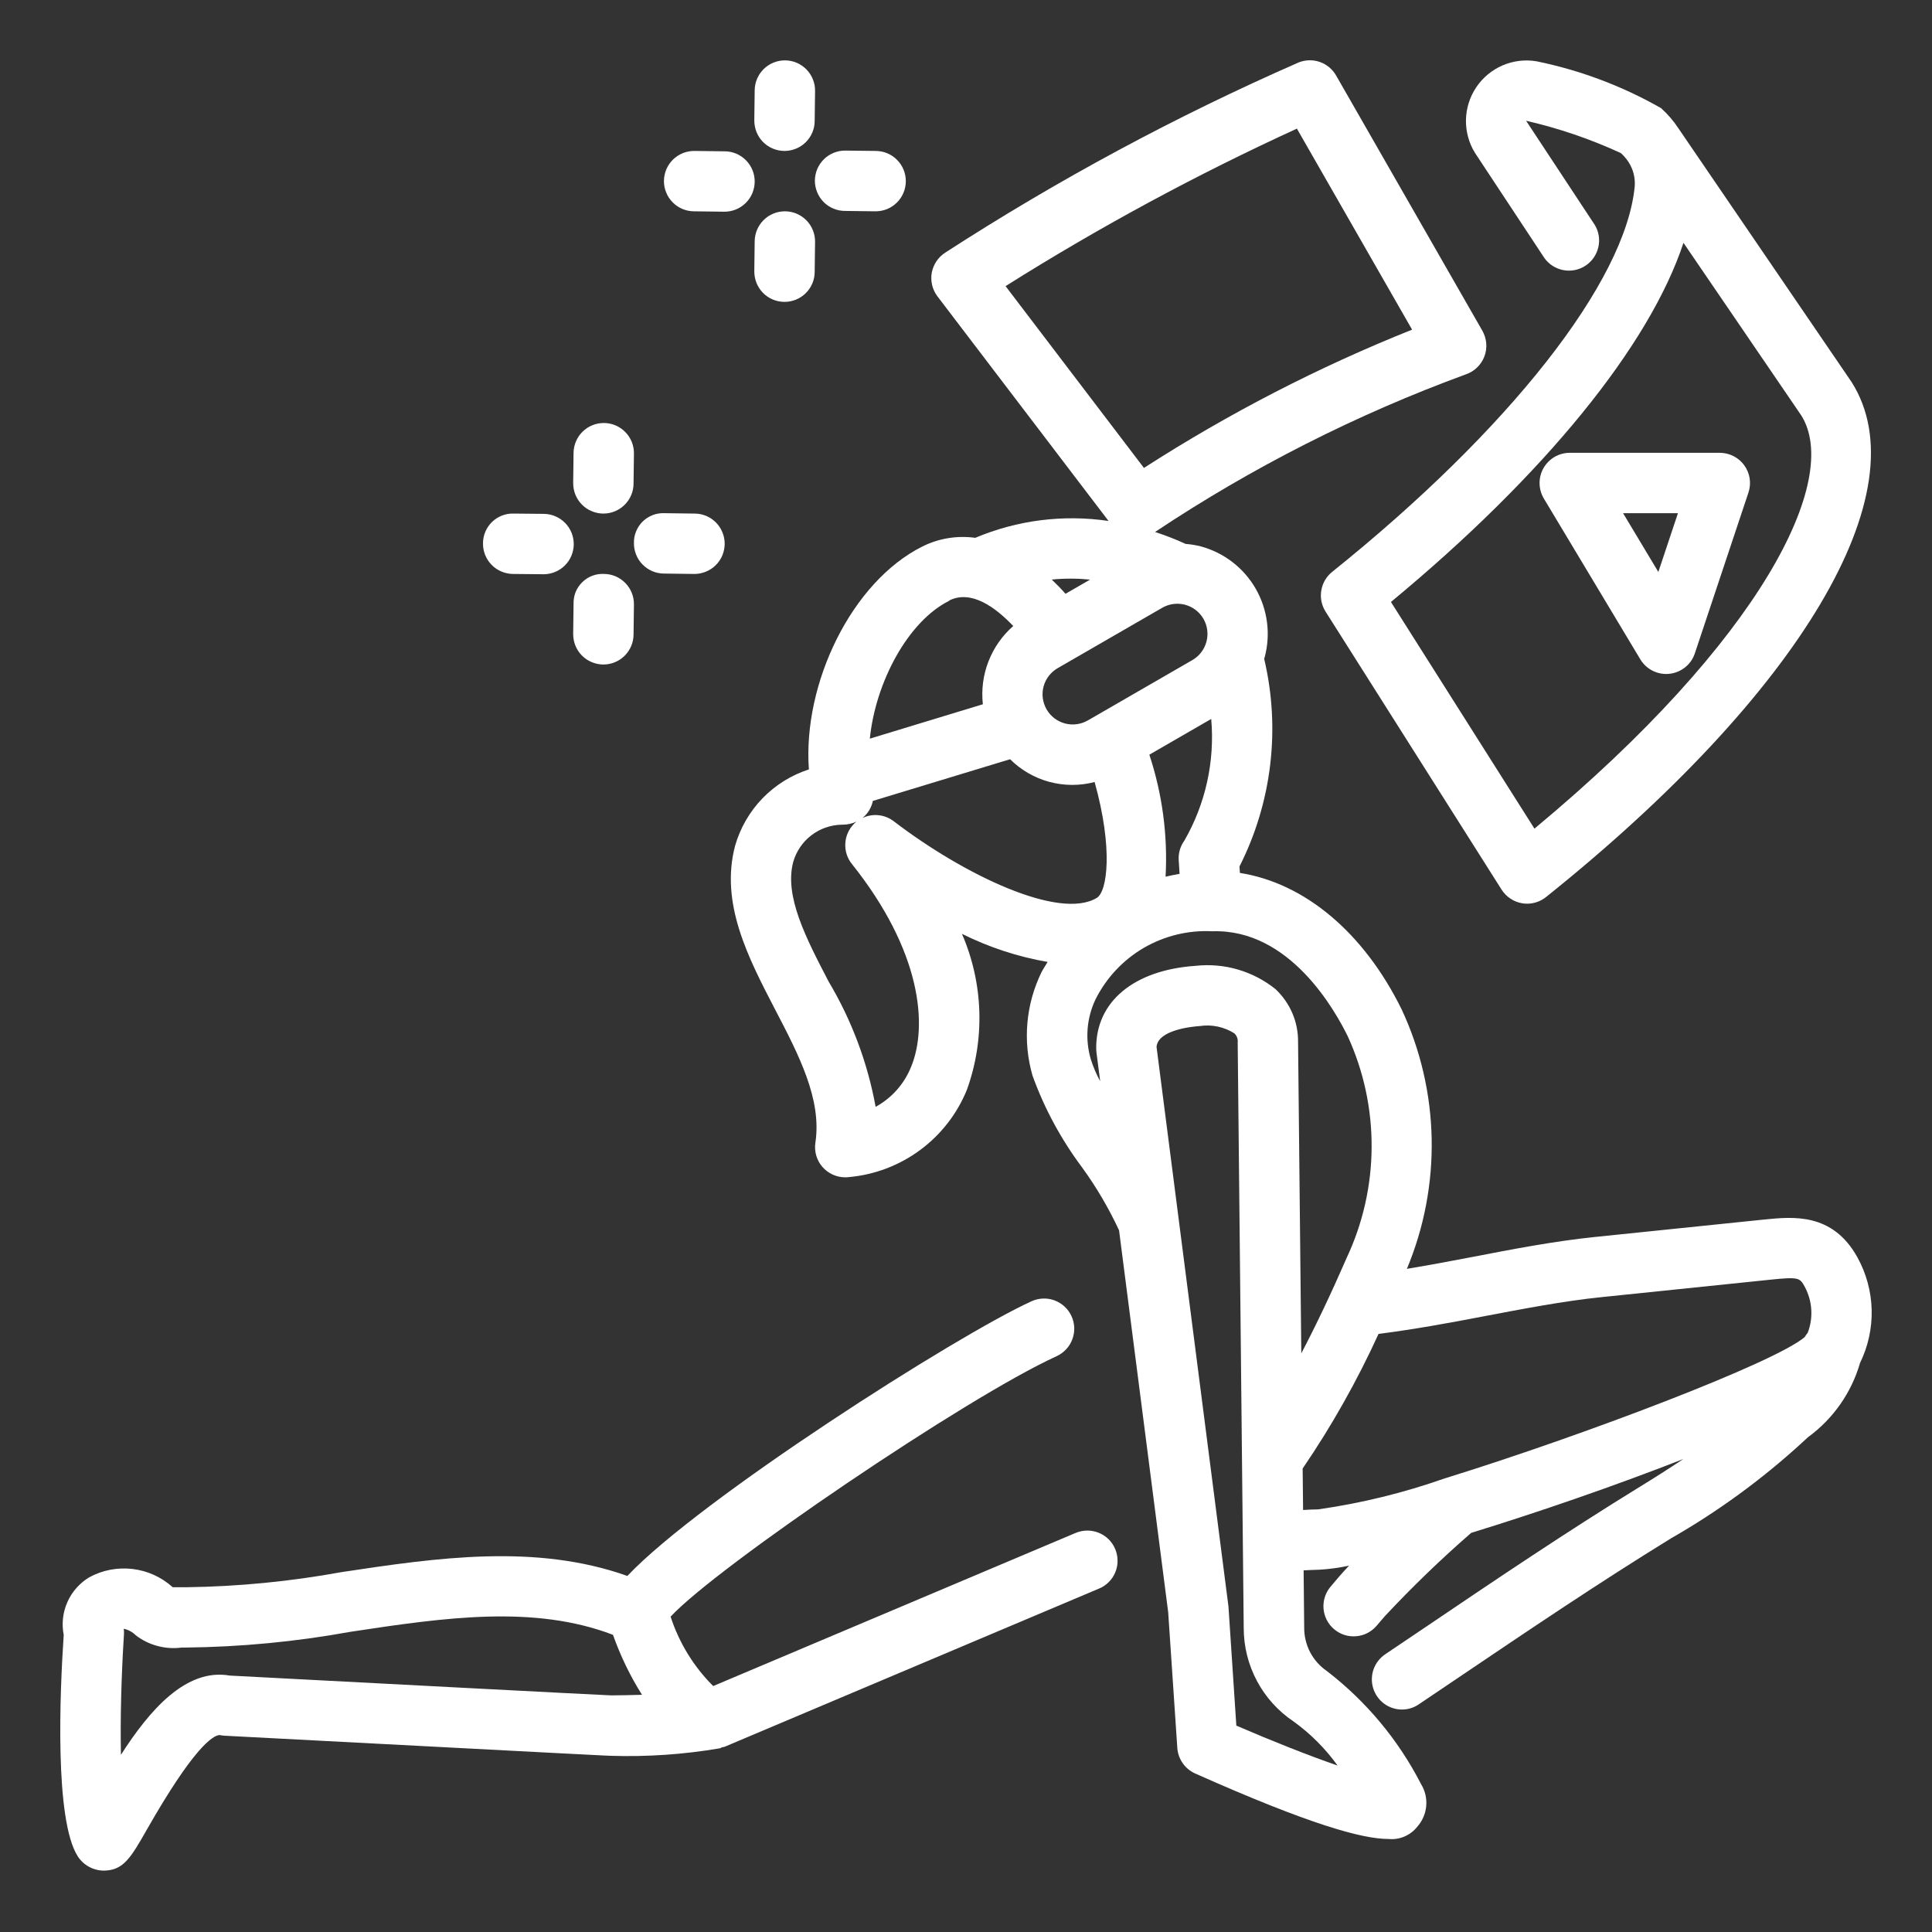 <svg width="40" height="40" viewBox="0 0 40 40" fill="none" xmlns="http://www.w3.org/2000/svg">
<rect x="0" y="0" width="40" height="40" fill="#333333" stroke="none"/>
<path d="M22.257 31.743L14.766 34.908C14.362 34.506 14.06 34.013 13.884 33.471C14.842 32.438 20.004 28.931 21.875 28.079C21.95 28.045 22.017 27.996 22.073 27.936C22.129 27.876 22.173 27.806 22.201 27.729C22.23 27.652 22.244 27.57 22.241 27.488C22.238 27.406 22.219 27.325 22.185 27.251C22.151 27.176 22.103 27.109 22.043 27.053C21.983 26.997 21.912 26.953 21.835 26.924C21.758 26.895 21.676 26.882 21.594 26.885C21.512 26.888 21.432 26.907 21.357 26.941C19.791 27.654 14.486 31.042 12.989 32.628C11.087 31.954 9.051 32.25 7.071 32.549C6.013 32.742 4.941 32.847 3.866 32.862H3.741C3.698 32.862 3.628 32.862 3.576 32.862C3.345 32.653 3.054 32.52 2.744 32.484C2.434 32.447 2.12 32.507 1.846 32.657C1.647 32.778 1.489 32.957 1.395 33.17C1.3 33.383 1.274 33.62 1.319 33.849C1.239 35.042 1.127 37.673 1.609 38.432C1.667 38.523 1.747 38.597 1.841 38.649C1.936 38.701 2.041 38.728 2.149 38.729H2.163C2.562 38.719 2.713 38.454 3.044 37.874C3.998 36.199 4.4 35.932 4.544 35.922C4.578 35.929 4.613 35.934 4.648 35.936C12.504 36.349 12.613 36.352 12.641 36.352C13.399 36.376 14.156 36.324 14.903 36.197C14.921 36.193 14.933 36.181 14.95 36.176C14.967 36.173 14.983 36.17 15 36.166L22.744 32.894C22.822 32.864 22.892 32.818 22.951 32.76C23.011 32.701 23.058 32.632 23.09 32.555C23.122 32.478 23.139 32.396 23.138 32.313C23.138 32.229 23.121 32.147 23.089 32.071C23.057 31.994 23.009 31.924 22.95 31.866C22.89 31.808 22.82 31.763 22.742 31.732C22.665 31.702 22.582 31.687 22.499 31.689C22.416 31.691 22.334 31.709 22.258 31.743H22.257ZM4.757 34.691C3.849 34.532 3.093 35.412 2.504 36.331C2.488 35.584 2.513 34.669 2.566 33.847C2.569 33.806 2.568 33.764 2.562 33.722C2.657 33.742 2.744 33.789 2.812 33.858C2.945 33.96 3.098 34.035 3.26 34.078C3.423 34.122 3.593 34.133 3.759 34.111H3.837C4.983 34.099 6.126 33.99 7.254 33.785C9.206 33.489 11.053 33.222 12.691 33.847C12.845 34.282 13.046 34.699 13.292 35.089C13.068 35.096 12.848 35.099 12.654 35.101C12.495 35.097 7.446 34.832 4.758 34.691H4.757Z" fill="white"/>
<path d="M38.456 26.032C37.94 25.103 37.124 25.189 36.518 25.25L33.005 25.612C32.192 25.696 31.317 25.862 30.474 26.026C30.026 26.112 29.574 26.196 29.128 26.27C29.485 25.416 29.659 24.498 29.641 23.573C29.622 22.648 29.411 21.737 29.02 20.899C28.234 19.303 27.01 18.284 25.671 18.073L25.662 17.94C26.334 16.611 26.515 15.088 26.173 13.638C26.173 13.629 26.181 13.62 26.183 13.61C26.312 13.13 26.245 12.618 25.997 12.187C25.749 11.756 25.34 11.442 24.86 11.312C24.757 11.286 24.653 11.269 24.547 11.261C24.341 11.166 24.13 11.084 23.914 11.014C25.923 9.676 28.084 8.58 30.351 7.75C30.438 7.72 30.517 7.671 30.583 7.607C30.649 7.543 30.701 7.465 30.733 7.379C30.765 7.293 30.779 7.201 30.771 7.109C30.764 7.017 30.736 6.928 30.691 6.848L27.662 1.562C27.587 1.432 27.468 1.333 27.326 1.283C27.184 1.233 27.029 1.237 26.889 1.292C24.348 2.405 21.901 3.722 19.572 5.229C19.499 5.276 19.436 5.337 19.388 5.409C19.34 5.481 19.307 5.562 19.291 5.647C19.276 5.732 19.279 5.819 19.299 5.904C19.319 5.988 19.357 6.067 19.409 6.136L22.951 10.786C22.016 10.648 21.062 10.768 20.192 11.135C19.817 11.083 19.434 11.146 19.096 11.315C17.637 12.044 16.618 14.143 16.747 15.93C16.382 16.048 16.052 16.254 15.785 16.53C15.519 16.806 15.324 17.144 15.219 17.512C14.906 18.7 15.486 19.819 16.047 20.899C16.547 21.858 17.016 22.763 16.882 23.657C16.868 23.746 16.874 23.837 16.899 23.923C16.924 24.009 16.967 24.09 17.026 24.158C17.085 24.226 17.157 24.281 17.239 24.318C17.321 24.356 17.41 24.375 17.5 24.375C17.523 24.375 17.547 24.374 17.57 24.371C18.105 24.324 18.617 24.13 19.049 23.811C19.481 23.492 19.817 23.06 20.019 22.562C20.397 21.512 20.36 20.358 19.916 19.334C20.476 19.613 21.073 19.809 21.69 19.916C21.649 19.986 21.604 20.051 21.565 20.125C21.238 20.791 21.171 21.556 21.377 22.269C21.623 22.951 21.97 23.591 22.404 24.171C22.7 24.579 22.956 25.015 23.169 25.473L24.186 33.379L24.375 36.188C24.382 36.301 24.421 36.41 24.486 36.504C24.55 36.597 24.64 36.671 24.744 36.718C27.129 37.78 28.207 38.074 28.748 38.074C28.86 38.085 28.972 38.068 29.076 38.024C29.179 37.98 29.27 37.912 29.34 37.824C29.447 37.705 29.513 37.555 29.528 37.395C29.543 37.236 29.506 37.076 29.422 36.939C28.953 36.024 28.286 35.224 27.47 34.596C27.324 34.496 27.205 34.361 27.123 34.204C27.042 34.047 27 33.871 27.002 33.694L26.99 32.511H27.025C27.127 32.506 27.227 32.501 27.316 32.499C27.523 32.487 27.729 32.459 27.932 32.414C27.852 32.499 27.779 32.579 27.719 32.649L27.55 32.848C27.442 32.974 27.389 33.138 27.402 33.303C27.415 33.468 27.493 33.622 27.619 33.729C27.745 33.837 27.908 33.89 28.073 33.877C28.239 33.865 28.392 33.787 28.5 33.661L28.672 33.461C29.238 32.855 29.835 32.279 30.46 31.736C31.844 31.311 33.446 30.758 34.853 30.207C34.553 30.406 34.251 30.599 33.95 30.783C32.438 31.712 30.943 32.721 29.497 33.699L28.678 34.251C28.567 34.326 28.483 34.435 28.438 34.561C28.394 34.687 28.391 34.824 28.43 34.952C28.469 35.08 28.548 35.192 28.656 35.272C28.764 35.352 28.894 35.395 29.028 35.394C29.152 35.394 29.273 35.356 29.375 35.286L30.195 34.733C31.632 33.763 33.114 32.761 34.603 31.846C35.565 31.295 36.463 30.64 37.282 29.894C37.322 29.856 37.373 29.809 37.431 29.757C37.951 29.378 38.331 28.837 38.51 28.219C38.677 27.877 38.76 27.5 38.751 27.119C38.741 26.738 38.64 26.365 38.456 26.032ZM26.851 2.663L29.236 6.825C27.298 7.599 25.439 8.558 23.684 9.688L20.819 5.924C22.755 4.705 24.77 3.616 26.851 2.663ZM23.796 15.625L25.077 14.885C25.154 15.762 24.96 16.642 24.52 17.406C24.435 17.523 24.394 17.667 24.404 17.811L24.422 18.092C24.323 18.108 24.228 18.13 24.132 18.151C24.179 17.296 24.065 16.439 23.796 15.625ZM24.916 12.812C24.999 12.956 25.021 13.126 24.978 13.286C24.935 13.446 24.831 13.583 24.687 13.666L22.522 14.916C22.378 14.998 22.208 15.021 22.048 14.978C21.888 14.935 21.752 14.831 21.669 14.688C21.586 14.544 21.563 14.373 21.606 14.213C21.649 14.053 21.754 13.917 21.897 13.834L24.062 12.584C24.157 12.529 24.265 12.5 24.375 12.5C24.43 12.5 24.484 12.507 24.537 12.521C24.697 12.564 24.834 12.669 24.916 12.812ZM22.569 12L22.06 12.294C21.966 12.186 21.872 12.092 21.775 11.999C22.039 11.973 22.305 11.974 22.569 12ZM19.654 12.432C20.108 12.206 20.607 12.571 20.978 12.961C20.75 13.16 20.575 13.412 20.465 13.694C20.355 13.976 20.316 14.28 20.349 14.581L18.009 15.293C18.125 14.132 18.796 12.863 19.654 12.438V12.432ZM18.864 22.086C18.723 22.44 18.463 22.733 18.129 22.916C17.962 22.001 17.633 21.123 17.157 20.324C16.683 19.414 16.237 18.554 16.422 17.848C16.485 17.628 16.616 17.433 16.798 17.294C16.979 17.155 17.201 17.078 17.43 17.074H17.45C17.547 17.073 17.643 17.052 17.731 17.012C17.712 17.027 17.695 17.043 17.678 17.06C17.571 17.169 17.508 17.314 17.501 17.466C17.493 17.618 17.541 17.768 17.637 17.887C19.076 19.688 19.214 21.237 18.864 22.086ZM18.504 17.003C18.413 16.933 18.304 16.89 18.19 16.878C18.076 16.866 17.96 16.886 17.857 16.936C17.893 16.907 17.925 16.873 17.954 16.837C18.012 16.762 18.053 16.675 18.072 16.582L20.913 15.719C21.138 15.943 21.418 16.105 21.725 16.188C22.032 16.27 22.355 16.272 22.663 16.191C23.049 17.572 22.925 18.458 22.709 18.589C21.937 19.058 19.966 18.121 18.504 17.003ZM22.586 21.938C22.462 21.523 22.496 21.078 22.683 20.688C22.906 20.244 23.253 19.874 23.682 19.624C24.111 19.375 24.604 19.255 25.1 19.281C26.708 19.227 27.646 20.933 27.902 21.451C28.233 22.173 28.402 22.958 28.398 23.751C28.394 24.545 28.217 25.328 27.88 26.046C27.555 26.792 27.244 27.444 26.942 28.02L26.875 21.57C26.877 21.366 26.837 21.163 26.756 20.975C26.675 20.787 26.556 20.618 26.407 20.478C25.943 20.106 25.35 19.932 24.759 19.996C23.474 20.082 22.683 20.741 22.696 21.715C22.697 21.739 22.698 21.763 22.701 21.788L22.778 22.386C22.7 22.243 22.636 22.093 22.586 21.938ZM27.691 36.553C27.087 36.344 26.316 36.038 25.597 35.727L25.434 33.261L23.945 21.675C23.974 21.319 24.695 21.253 24.842 21.243C25.091 21.206 25.345 21.26 25.557 21.395C25.582 21.419 25.601 21.448 25.613 21.481C25.625 21.514 25.629 21.548 25.625 21.582L25.75 33.708C25.75 34.09 25.844 34.466 26.024 34.803C26.203 35.14 26.463 35.427 26.78 35.64C27.131 35.893 27.438 36.2 27.691 36.551V36.553ZM27.291 31.25C27.194 31.25 27.087 31.257 26.979 31.263L26.97 30.404C27.572 29.522 28.097 28.589 28.541 27.617C29.252 27.527 29.991 27.393 30.714 27.254C31.532 27.098 32.377 26.936 33.137 26.858L36.659 26.494C37.251 26.432 37.265 26.46 37.365 26.64C37.443 26.785 37.49 26.946 37.5 27.11C37.511 27.275 37.486 27.44 37.427 27.594C37.404 27.622 37.383 27.651 37.365 27.682C36.746 28.213 32.781 29.717 29.959 30.594C29.942 30.598 29.926 30.603 29.91 30.609C29.06 30.908 28.183 31.123 27.291 31.25Z" fill="white"/>
<path d="M27.581 11.84C27.461 11.936 27.381 12.073 27.356 12.225C27.33 12.377 27.362 12.533 27.444 12.662L31.089 18.419C31.136 18.494 31.198 18.557 31.272 18.605C31.345 18.654 31.427 18.687 31.514 18.701C31.548 18.707 31.582 18.71 31.617 18.71C31.759 18.71 31.897 18.661 32.008 18.573C37.28 14.352 39.769 10.174 38.336 7.911L34.75 2.657C34.648 2.502 34.527 2.361 34.389 2.238C33.587 1.781 32.717 1.454 31.812 1.269C31.575 1.229 31.33 1.259 31.109 1.354C30.887 1.45 30.698 1.607 30.564 1.807C30.429 2.008 30.356 2.242 30.351 2.483C30.347 2.725 30.412 2.962 30.539 3.167L31.977 5.345C32.071 5.475 32.212 5.564 32.371 5.593C32.529 5.622 32.693 5.589 32.827 5.5C32.962 5.411 33.056 5.274 33.092 5.117C33.128 4.96 33.102 4.796 33.019 4.658L31.596 2.5C32.271 2.655 32.928 2.879 33.557 3.169C33.603 3.209 33.645 3.255 33.682 3.304L33.688 3.313L33.72 3.36C33.815 3.509 33.859 3.684 33.845 3.86C33.656 5.831 31.258 8.889 27.581 11.84ZM34.855 5.028L37.292 8.599C38.127 9.916 36.48 13.244 31.769 17.156L28.798 12.463C31.984 9.827 34.154 7.15 34.855 5.026V5.028Z" fill="white"/>
<path d="M16.258 1.25H16.25C16.085 1.25 15.928 1.315 15.811 1.43C15.694 1.546 15.627 1.703 15.625 1.867L15.617 2.493C15.617 2.575 15.632 2.656 15.662 2.732C15.693 2.809 15.738 2.878 15.795 2.937C15.853 2.996 15.921 3.042 15.997 3.075C16.072 3.107 16.154 3.124 16.236 3.125H16.242C16.407 3.125 16.565 3.06 16.682 2.945C16.799 2.829 16.866 2.672 16.867 2.507L16.875 1.883C16.876 1.8 16.861 1.719 16.83 1.643C16.8 1.567 16.755 1.497 16.697 1.438C16.64 1.38 16.572 1.333 16.496 1.3C16.421 1.268 16.34 1.251 16.258 1.25Z" fill="white"/>
<path d="M15.625 3.764C15.627 3.599 15.563 3.439 15.447 3.321C15.331 3.202 15.173 3.134 15.008 3.133L14.383 3.125H14.375C14.293 3.125 14.212 3.14 14.136 3.171C14.06 3.202 13.99 3.248 13.932 3.305C13.874 3.363 13.827 3.432 13.795 3.507C13.764 3.583 13.747 3.664 13.746 3.746C13.746 3.828 13.761 3.91 13.793 3.986C13.823 4.062 13.869 4.131 13.927 4.189C13.984 4.248 14.053 4.294 14.129 4.326C14.204 4.358 14.286 4.375 14.368 4.375L14.993 4.383H15C15.165 4.383 15.323 4.318 15.44 4.202C15.557 4.086 15.623 3.929 15.625 3.764Z" fill="white"/>
<path d="M17.493 4.367L18.118 4.375H18.125C18.207 4.375 18.288 4.36 18.365 4.329C18.441 4.298 18.51 4.252 18.568 4.195C18.627 4.137 18.673 4.068 18.705 3.993C18.737 3.917 18.753 3.836 18.754 3.754C18.754 3.672 18.739 3.59 18.708 3.514C18.677 3.438 18.631 3.369 18.573 3.311C18.516 3.252 18.447 3.206 18.372 3.174C18.296 3.142 18.215 3.126 18.133 3.125L17.508 3.118H17.5C17.418 3.117 17.337 3.133 17.261 3.164C17.185 3.195 17.115 3.24 17.057 3.298C16.999 3.356 16.952 3.424 16.92 3.5C16.889 3.575 16.872 3.657 16.871 3.739C16.871 3.821 16.887 3.902 16.918 3.978C16.948 4.054 16.994 4.123 17.052 4.182C17.109 4.24 17.178 4.287 17.254 4.318C17.329 4.35 17.41 4.367 17.493 4.367Z" fill="white"/>
<path d="M16.236 6.25H16.242C16.407 6.25 16.565 6.185 16.682 6.07C16.799 5.954 16.866 5.797 16.867 5.633L16.875 5.008C16.876 4.925 16.861 4.844 16.83 4.768C16.8 4.692 16.755 4.622 16.697 4.563C16.64 4.505 16.572 4.458 16.496 4.425C16.421 4.393 16.34 4.376 16.258 4.375H16.25C16.085 4.375 15.928 4.44 15.811 4.555C15.694 4.671 15.627 4.828 15.625 4.992L15.617 5.617C15.617 5.7 15.632 5.781 15.662 5.857C15.693 5.934 15.738 6.003 15.795 6.062C15.853 6.121 15.921 6.167 15.997 6.2C16.072 6.232 16.154 6.249 16.236 6.25Z" fill="white"/>
<path d="M12.508 8.758H12.5C12.335 8.758 12.178 8.822 12.061 8.938C11.944 9.053 11.877 9.211 11.875 9.375L11.867 10C11.867 10.082 11.882 10.164 11.912 10.24C11.943 10.316 11.988 10.386 12.045 10.444C12.103 10.503 12.171 10.55 12.247 10.582C12.322 10.614 12.403 10.632 12.486 10.633H12.492C12.657 10.633 12.815 10.568 12.932 10.452C13.049 10.336 13.116 10.179 13.117 10.014L13.125 9.389C13.127 9.224 13.063 9.064 12.947 8.946C12.831 8.827 12.673 8.759 12.508 8.758Z" fill="white"/>
<path d="M11.258 10.639L10.633 10.633C10.55 10.63 10.468 10.645 10.391 10.675C10.315 10.705 10.245 10.75 10.186 10.807C10.127 10.865 10.08 10.934 10.048 11.01C10.016 11.086 10 11.168 10 11.25C9.999 11.332 10.014 11.414 10.045 11.49C10.075 11.566 10.12 11.635 10.178 11.694C10.235 11.753 10.303 11.8 10.379 11.832C10.454 11.864 10.536 11.882 10.617 11.883L11.242 11.889H11.25C11.332 11.89 11.414 11.874 11.489 11.843C11.566 11.812 11.635 11.767 11.693 11.709C11.752 11.651 11.798 11.583 11.83 11.507C11.862 11.431 11.878 11.35 11.879 11.268C11.879 11.186 11.864 11.105 11.833 11.029C11.802 10.953 11.756 10.883 11.698 10.825C11.641 10.767 11.572 10.72 11.496 10.688C11.421 10.656 11.34 10.64 11.258 10.639Z" fill="white"/>
<path d="M13.742 11.875L14.367 11.883H14.375C14.457 11.883 14.538 11.867 14.614 11.836C14.69 11.805 14.76 11.76 14.818 11.702C14.876 11.644 14.923 11.576 14.955 11.5C14.986 11.425 15.003 11.343 15.004 11.261C15.004 11.179 14.989 11.098 14.957 11.022C14.927 10.946 14.881 10.877 14.823 10.818C14.766 10.76 14.697 10.713 14.621 10.681C14.546 10.65 14.464 10.633 14.382 10.633L13.757 10.625C13.675 10.621 13.592 10.634 13.514 10.664C13.437 10.694 13.366 10.739 13.307 10.796C13.248 10.854 13.201 10.924 13.17 11.001C13.138 11.077 13.123 11.16 13.125 11.242C13.124 11.325 13.139 11.406 13.17 11.482C13.2 11.559 13.245 11.628 13.303 11.687C13.36 11.745 13.428 11.792 13.504 11.825C13.579 11.857 13.66 11.874 13.742 11.875Z" fill="white"/>
<path d="M12.486 13.758H12.492C12.657 13.758 12.815 13.693 12.932 13.577C13.049 13.461 13.116 13.304 13.117 13.139L13.125 12.514C13.127 12.349 13.063 12.189 12.947 12.071C12.831 11.952 12.673 11.884 12.508 11.883C12.425 11.878 12.341 11.891 12.264 11.92C12.186 11.949 12.115 11.995 12.056 12.053C11.996 12.111 11.95 12.18 11.918 12.257C11.887 12.334 11.873 12.417 11.875 12.5L11.867 13.125C11.867 13.207 11.882 13.289 11.912 13.365C11.943 13.441 11.988 13.511 12.045 13.569C12.103 13.628 12.171 13.675 12.247 13.707C12.322 13.739 12.403 13.757 12.486 13.758Z" fill="white"/>
<path d="M33.961 13.651C34.017 13.743 34.095 13.82 34.189 13.873C34.283 13.926 34.389 13.954 34.497 13.954C34.52 13.954 34.543 13.953 34.566 13.95C34.684 13.937 34.797 13.89 34.89 13.815C34.983 13.74 35.053 13.64 35.09 13.527L36.2 10.197C36.231 10.104 36.24 10.004 36.225 9.906C36.21 9.808 36.172 9.715 36.114 9.635C36.056 9.554 35.98 9.489 35.892 9.444C35.804 9.399 35.706 9.375 35.607 9.375H32.5C32.389 9.375 32.281 9.404 32.185 9.46C32.09 9.516 32.011 9.596 31.956 9.692C31.901 9.789 31.874 9.898 31.875 10.008C31.877 10.119 31.907 10.227 31.964 10.322L33.961 13.651ZM34.74 10.625L34.334 11.842L33.604 10.625H34.74Z" fill="white"/>
</svg>
